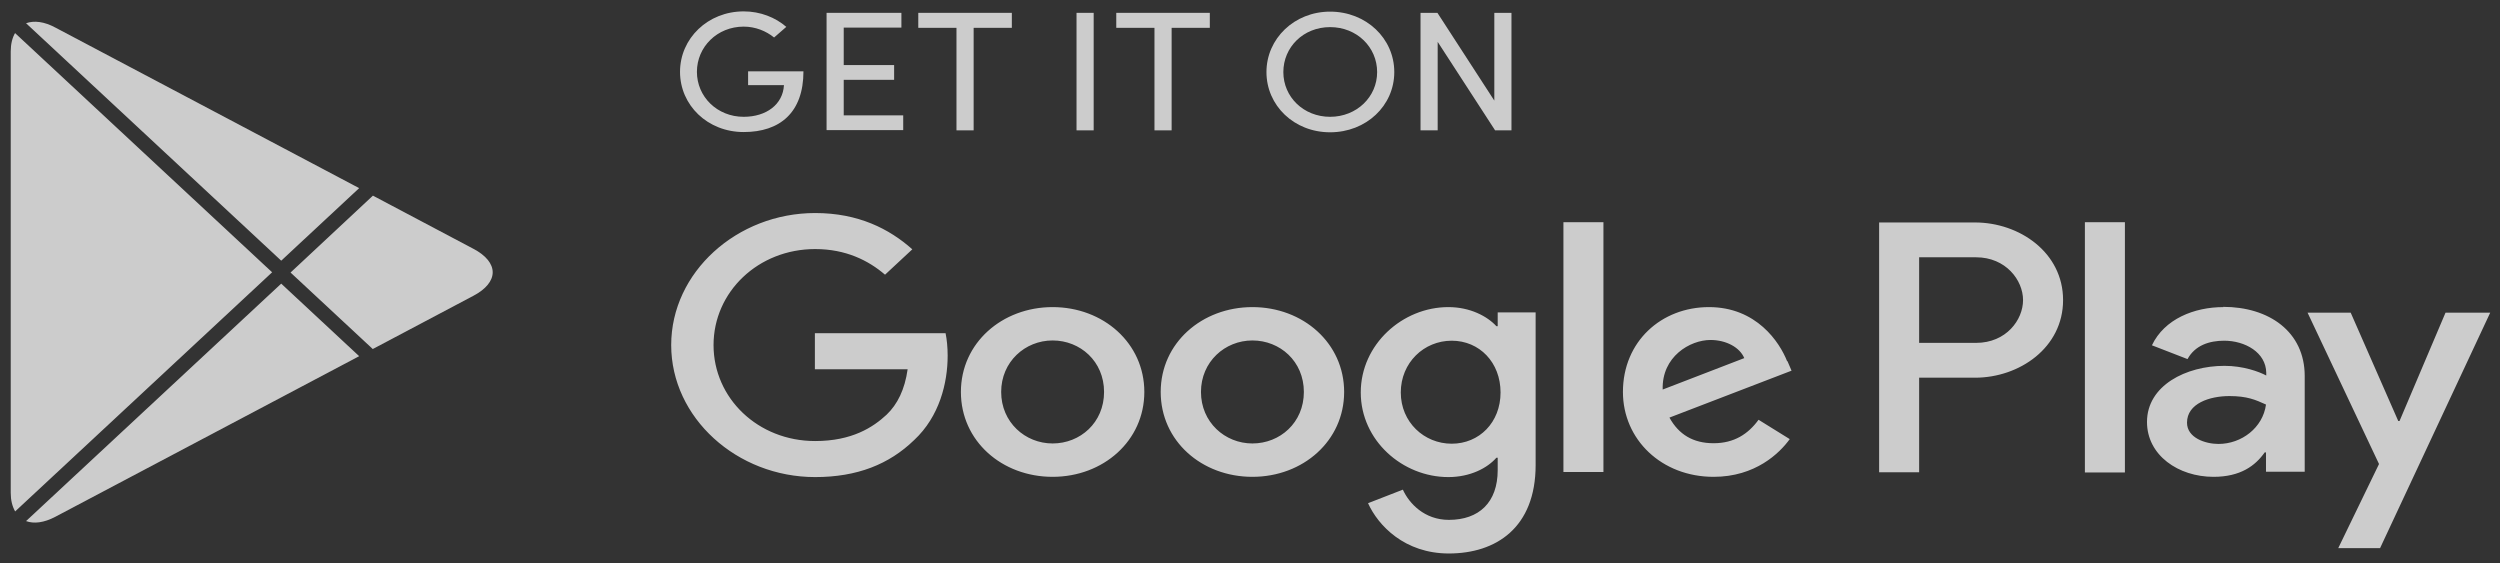 <svg width="213" height="48" viewBox="0 0 213 48" fill="none" xmlns="http://www.w3.org/2000/svg">
<rect x="0" y="0" width="213" height="48" fill="#333333" stroke="none"/>
<path d="M106.706 26.165C102.412 26.165 98.892 29.213 98.892 33.395C98.892 37.577 102.39 40.626 106.706 40.626C111.023 40.626 114.521 37.557 114.521 33.395C114.521 29.234 111.023 26.165 106.706 26.165ZM106.706 37.783C104.36 37.783 102.323 35.97 102.323 33.395C102.323 30.82 104.36 29.007 106.706 29.007C109.053 29.007 111.089 30.779 111.089 33.395C111.089 36.012 109.053 37.783 106.706 37.783ZM89.683 26.165C85.388 26.165 81.869 29.213 81.869 33.395C81.869 37.577 85.366 40.626 89.683 40.626C94 40.626 97.497 37.557 97.497 33.395C97.497 29.234 94 26.165 89.683 26.165ZM89.683 37.783C87.337 37.783 85.3 35.97 85.3 33.395C85.3 30.82 87.337 29.007 89.683 29.007C92.03 29.007 94.066 30.779 94.066 33.395C94.066 36.012 92.03 37.783 89.683 37.783ZM69.428 28.389V31.459H77.331C77.087 33.189 76.467 34.446 75.538 35.332C74.386 36.403 72.593 37.577 69.45 37.577C64.58 37.577 60.794 33.931 60.794 29.399C60.794 24.867 64.602 21.22 69.45 21.22C72.062 21.22 73.988 22.189 75.405 23.404L77.729 21.241C75.759 19.49 73.125 18.151 69.45 18.151C62.787 18.151 57.186 23.198 57.186 29.399C57.186 35.6 62.787 40.647 69.45 40.647C73.036 40.647 75.759 39.555 77.884 37.495C80.053 35.476 80.74 32.612 80.74 30.305C80.74 29.584 80.673 28.925 80.563 28.389H69.45H69.428ZM152.264 30.779C151.622 29.152 149.652 26.165 145.601 26.165C141.55 26.165 138.274 29.09 138.274 33.395C138.274 37.454 141.572 40.626 145.999 40.626C149.563 40.626 151.622 38.607 152.486 37.412L149.829 35.764C148.944 36.98 147.748 37.763 145.999 37.763C144.251 37.763 143.033 37.021 142.236 35.579L152.64 31.582L152.286 30.758L152.264 30.779ZM141.661 33.189C141.572 30.388 143.985 28.966 145.734 28.966C147.084 28.966 148.235 29.605 148.612 30.511L141.661 33.189ZM133.204 40.214H136.613V18.934H133.204V40.214ZM127.604 27.792H127.493C126.718 26.947 125.257 26.165 123.398 26.165C119.502 26.165 115.937 29.337 115.937 33.437C115.937 37.536 119.502 40.647 123.398 40.647C125.257 40.647 126.718 39.885 127.493 38.999H127.604V40.049C127.604 42.81 126.01 44.293 123.442 44.293C121.361 44.293 120.055 42.892 119.524 41.718L116.557 42.872C117.421 44.787 119.679 47.157 123.442 47.157C127.449 47.157 130.836 44.973 130.836 39.617V26.618H127.604V27.792ZM123.685 37.804C121.339 37.804 119.347 35.97 119.347 33.437C119.347 30.903 121.317 29.028 123.685 29.028C126.054 29.028 127.847 30.882 127.847 33.437C127.847 35.991 126.032 37.804 123.685 37.804ZM168.269 18.954H160.101V40.235H163.51V32.18H168.269C172.055 32.18 175.774 29.625 175.774 25.567C175.774 21.509 172.055 18.954 168.269 18.954ZM168.358 29.213H163.51V21.921H168.358C170.903 21.921 172.364 23.878 172.364 25.567C172.364 27.256 170.926 29.213 168.358 29.213ZM189.432 26.165C186.953 26.165 184.407 27.174 183.344 29.419L186.377 30.594C187.019 29.419 188.237 29.028 189.498 29.028C191.269 29.028 193.063 30.017 193.085 31.768V31.994C192.465 31.665 191.137 31.17 189.521 31.17C186.266 31.17 182.924 32.839 182.924 35.95C182.924 38.793 185.602 40.626 188.591 40.626C190.893 40.626 192.155 39.678 192.952 38.545H193.063V40.194H196.361V32.036C196.361 28.266 193.328 26.144 189.41 26.144L189.432 26.165ZM189.011 37.824C187.905 37.824 186.333 37.309 186.333 36.012C186.333 34.364 188.281 33.745 189.941 33.745C191.447 33.745 192.155 34.054 193.063 34.467C192.797 36.444 190.982 37.824 189.011 37.824ZM208.359 26.638L204.441 35.867H204.33L200.279 26.638H196.604L202.692 39.534L199.217 46.703H202.781L212.167 26.638H208.381H208.359ZM177.633 40.255H181.042V18.934H177.633V40.214V40.255Z" fill="#F2F2F2" fill-opacity="0.8"/>
<path d="M65.952 3.195C65.266 2.639 64.358 2.268 63.362 2.268C61.104 2.268 59.377 3.998 59.377 6.12C59.377 8.242 61.104 9.952 63.362 9.952C65.288 9.952 66.705 8.901 66.793 7.253H63.738V6.079H68.454C68.454 9.602 66.439 11.25 63.362 11.25C60.285 11.25 57.938 8.963 57.938 6.12C57.938 3.277 60.307 0.97 63.362 0.97C64.779 0.97 66.063 1.485 66.993 2.289L65.952 3.195Z" fill="#F2F2F2" fill-opacity="0.8"/>
<path d="M76.799 1.094V2.351H71.885V5.544H76.179V6.801H71.885V9.829H76.954V11.085H70.424V1.094H76.799Z" fill="#F2F2F2" fill-opacity="0.8"/>
<path d="M86.208 1.094V2.371H82.954V11.106H81.492V2.371H78.238V1.094H86.23H86.208Z" fill="#F2F2F2" fill-opacity="0.8"/>
<path d="M93.181 1.094V11.106H91.72V1.094H93.181Z" fill="#F2F2F2" fill-opacity="0.8"/>
<path d="M103.076 1.094V2.371H99.822V11.106H98.361V2.371H95.106V1.094H103.098H103.076Z" fill="#F2F2F2" fill-opacity="0.8"/>
<path d="M113.325 0.991C116.402 0.991 118.793 3.278 118.793 6.141C118.793 9.005 116.402 11.271 113.325 11.271C110.248 11.271 107.902 8.984 107.902 6.141C107.902 3.298 110.271 0.991 113.325 0.991ZM113.325 9.952C115.583 9.952 117.332 8.263 117.332 6.141C117.332 4.019 115.606 2.31 113.325 2.31C111.045 2.31 109.341 4.019 109.341 6.141C109.341 8.263 111.067 9.952 113.325 9.952Z" fill="#F2F2F2" fill-opacity="0.8"/>
<path d="M127.382 11.106L122.49 3.566V11.106H121.029V1.094H122.468L127.316 8.572V1.094H128.777V11.106H127.382Z" fill="#F2F2F2" fill-opacity="0.8"/>
<path d="M1.29 2.805C1.047 3.217 0.914 3.752 0.914 4.391V41.987C0.914 42.626 1.047 43.141 1.29 43.573L23.184 23.199L1.29 2.825V2.805Z" fill="#F2F2F2" fill-opacity="0.8"/>
<path d="M31.773 29.73L40.34 25.198C41.402 24.641 41.978 23.92 41.978 23.199C41.978 22.478 41.402 21.757 40.34 21.201L31.773 16.669L24.755 23.22L31.773 29.75V29.73Z" fill="#F2F2F2" fill-opacity="0.8"/>
<path d="M2.22 44.396C2.884 44.644 3.748 44.541 4.722 44.026L30.6 30.347L23.959 24.166L2.22 44.396Z" fill="#F2F2F2" fill-opacity="0.8"/>
<path d="M30.6 16.029L4.722 2.351C3.77 1.836 2.906 1.733 2.22 1.98L23.959 22.21L30.6 16.029Z" fill="#F2F2F2" fill-opacity="0.8"/>
</svg>

